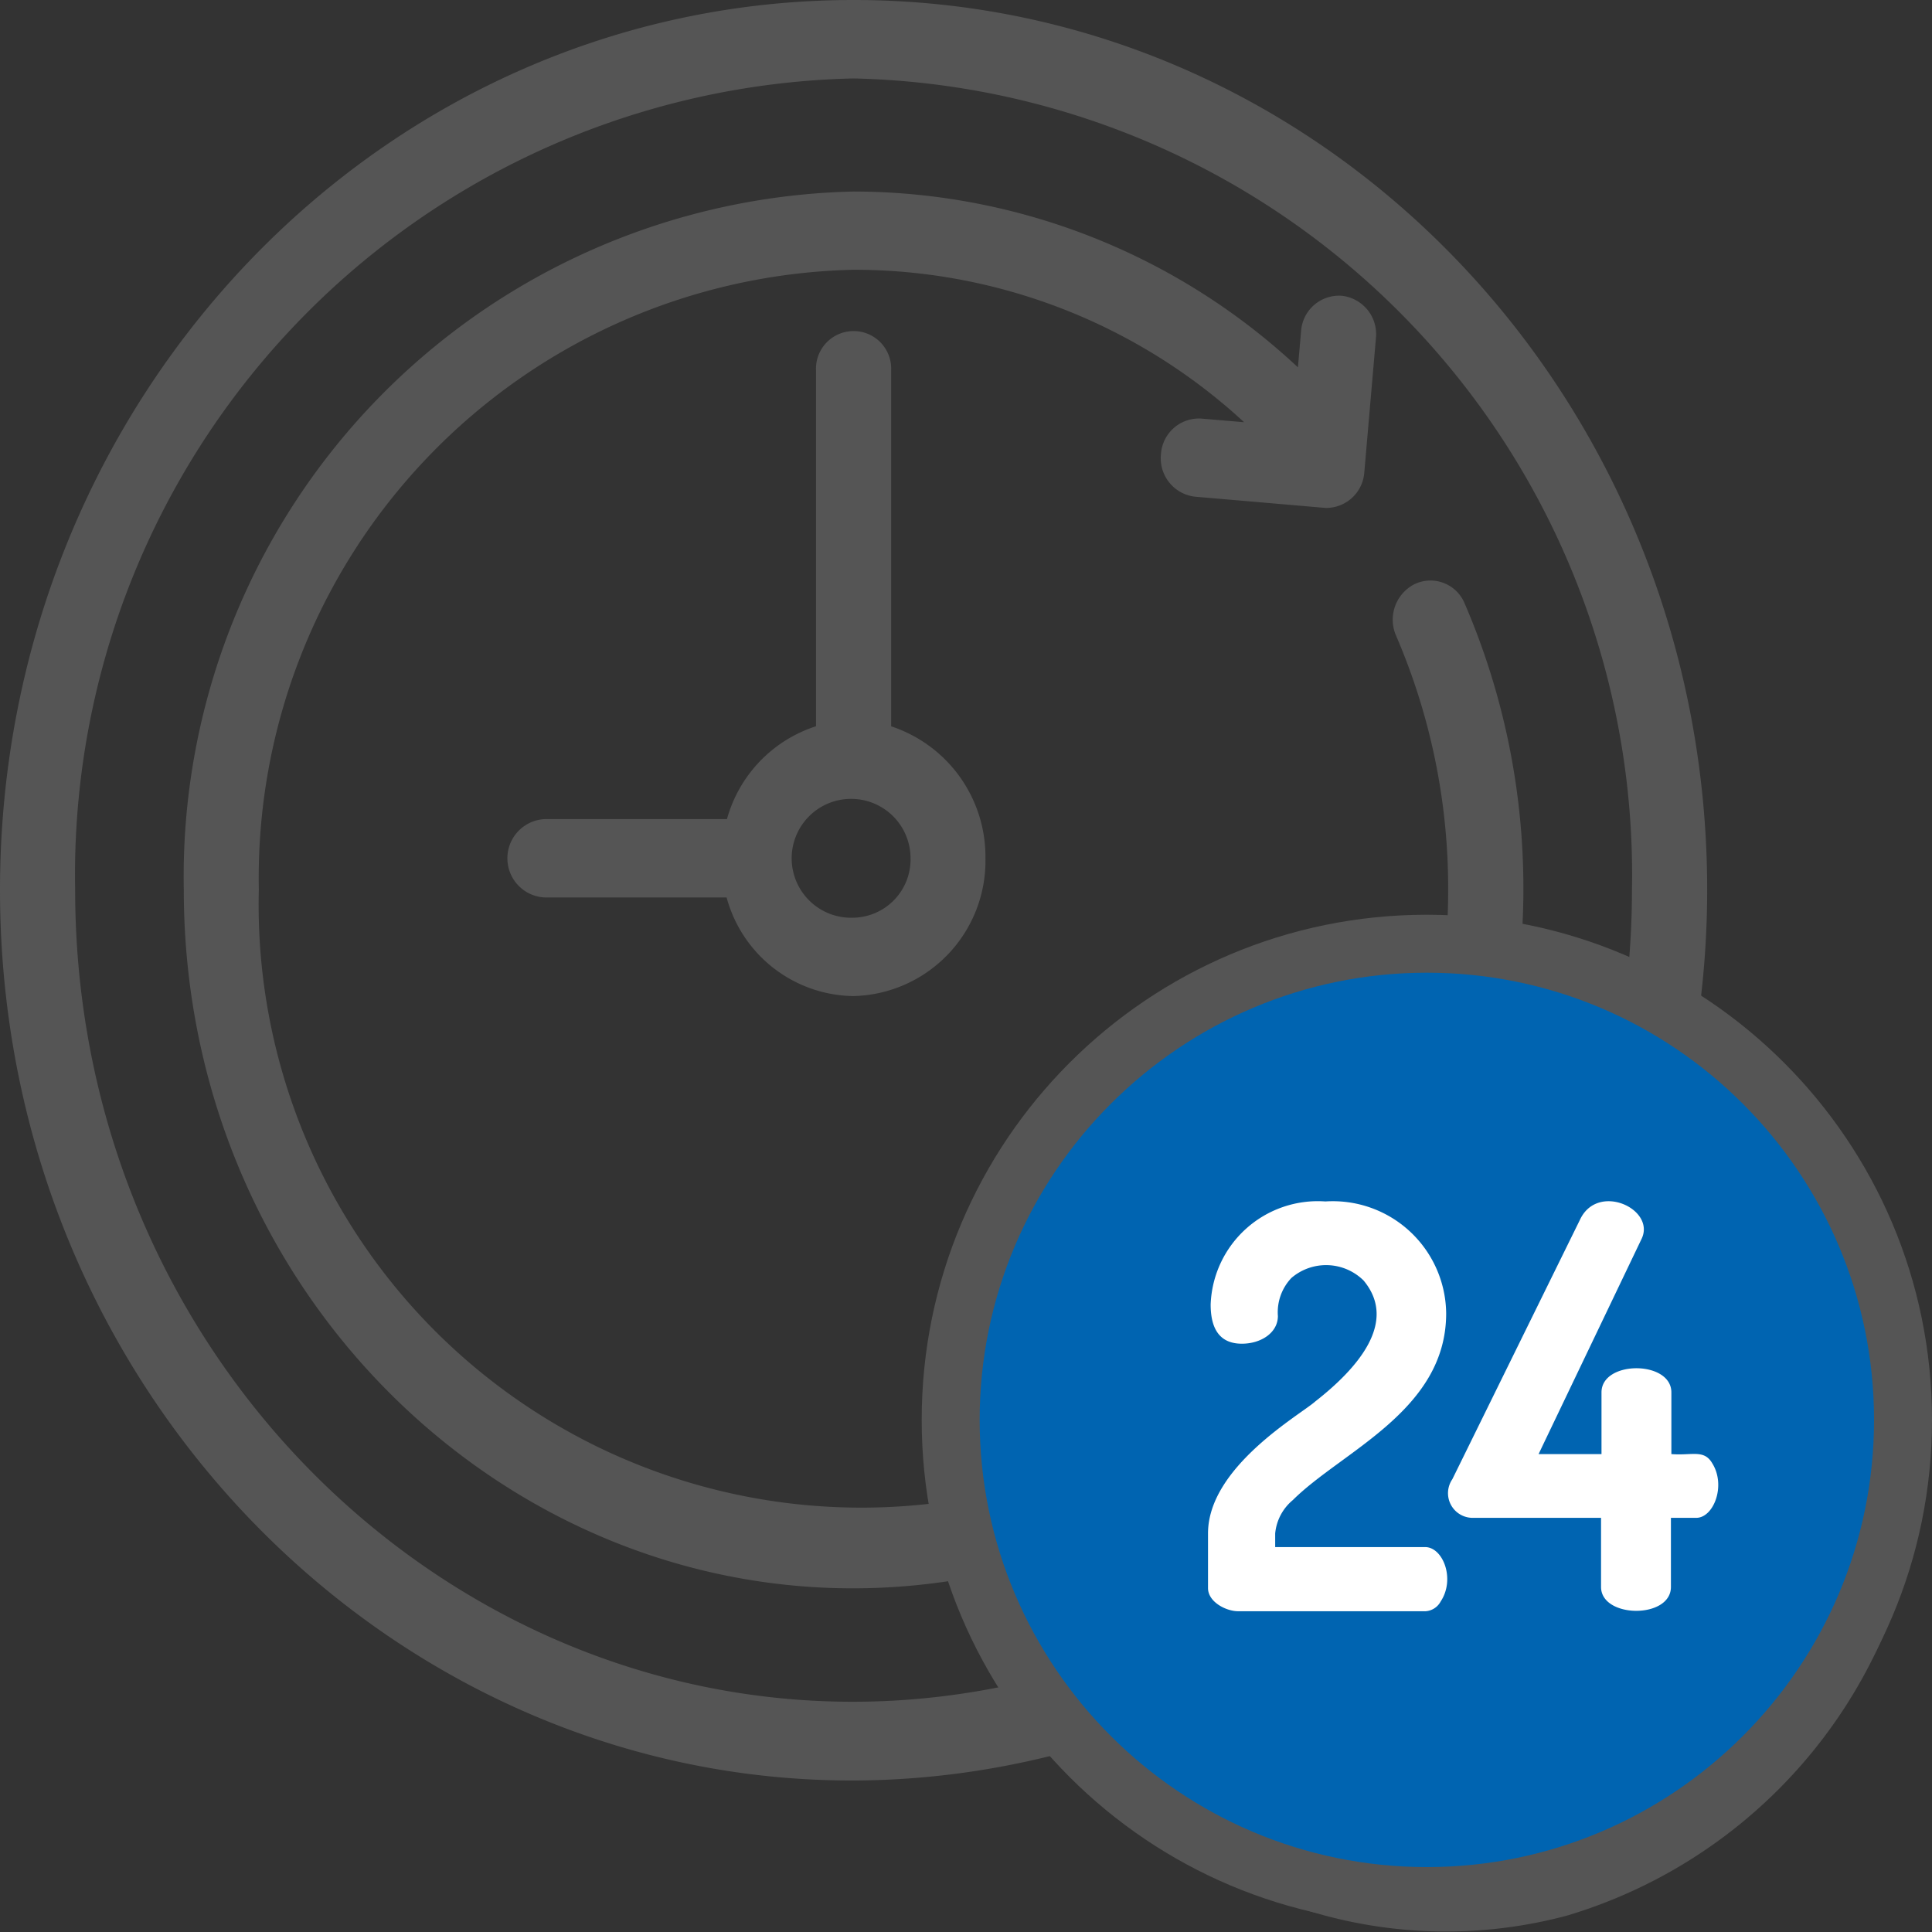 <svg xmlns="http://www.w3.org/2000/svg" width="30" height="30" viewBox="0 0 30 30"><rect x="0" y="0" width="30" height="30" fill="#333333" stroke="none"/><defs><style>.a,.e{fill:#555;}.b{fill:#0064b1;}.c{fill:#fff;}.d,.e{stroke:none;}</style></defs><g transform="translate(-641.223 -1045)"><g transform="translate(641.223 1045)"><path class="a" d="M140.955,99.176V93.648a.584.584,0,1,0-1.167,0v5.528a2.106,2.106,0,0,0-1.383,1.442H135.58a.609.609,0,0,0,0,1.217H138.4a2.069,2.069,0,0,0,1.967,1.531,2.1,2.1,0,0,0,2.052-2.139,2.133,2.133,0,0,0-1.468-2.051Zm-.584,2.973a.923.923,0,1,1,.885-.922A.905.905,0,0,1,140.371,102.149Zm0,0" transform="translate(-127.117 -87.899)"/><path class="a" d="M29.639,20.778a7.682,7.682,0,0,0-3.25-4.606,14.5,14.5,0,0,0,.12-1.853C26.509,6.681,20.581.5,13.255.5S0,6.68,0,14.318c0,9.02,8.206,15.724,16.7,13.346a7.268,7.268,0,0,0,7.634,2.581,7.8,7.8,0,0,0,5.306-9.468Zm-5.6,8.291a6.153,6.153,0,0,1-6.73-2.577l-.02-.03a6.767,6.767,0,0,1-.142-7.207c.273-.451.391-.5.4-.768a.582.582,0,0,0-1.05-.4,7.964,7.964,0,0,0-1.427,5.669,9.36,9.36,0,0,1-11.051-9.44,9.447,9.447,0,0,1,9.234-9.627,8.921,8.921,0,0,1,6.065,2.367L18.656,7a.591.591,0,0,0-.629.556.6.6,0,0,0,.533.657c2.113.181,2,.174,2.044.174a.594.594,0,0,0,.581-.554l.18-2.079a.6.6,0,0,0-.528-.661.591.591,0,0,0-.634.551l-.049.56a10.119,10.119,0,0,0-6.9-2.73,10.641,10.641,0,0,0-10.4,10.844c0,6.838,6.021,11.98,12.461,10.629a8.088,8.088,0,0,0,.673,1.648c-7.6,1.833-14.821-4.211-14.821-12.277a12.366,12.366,0,0,1,12.087-12.6,12.366,12.366,0,0,1,12.087,12.6c0,.418-.02.839-.06,1.258a7.152,7.152,0,0,0-1.653-.49c.017-.256.027-.512.027-.768a11.151,11.151,0,0,0-.913-4.45.574.574,0,0,0-.772-.3.619.619,0,0,0-.293.8,9.9,9.9,0,0,1,.81,3.95c0,.223-.007.447-.022.671a7.2,7.2,0,0,0-1.908.256.611.611,0,0,0-.416.743c.184.73.828.364,1.512.272a6.279,6.279,0,0,1,6.856,4.826,6.575,6.575,0,0,1-4.473,7.982Zm0,0" transform="translate(0 -0.5)"/><g class="b" transform="translate(14.312 14.204)"><path class="d" d="M 7.844 15.238 C 3.767 15.238 0.45 11.921 0.45 7.844 C 0.45 3.767 3.767 0.45 7.844 0.45 C 11.921 0.45 15.238 3.767 15.238 7.844 C 15.238 11.921 11.921 15.238 7.844 15.238 Z"/><path class="e" d="M 7.844 0.9 C 4.015 0.9 0.9 4.015 0.9 7.844 C 0.9 11.673 4.015 14.788 7.844 14.788 C 11.673 14.788 14.788 11.673 14.788 7.844 C 14.788 4.015 11.673 0.9 7.844 0.9 M 7.844 0 C 12.176 0 15.688 3.512 15.688 7.844 C 15.688 12.176 12.176 15.688 7.844 15.688 C 3.512 15.688 0 12.176 0 7.844 C 0 3.512 3.512 0 7.844 0 Z"/></g><path class="c" d="M324.728,309.191H322.4v-.211a.765.765,0,0,1,.273-.518c.765-.762,2.382-1.391,2.382-2.9a1.76,1.76,0,0,0-1.875-1.738,1.665,1.665,0,0,0-1.782,1.6q0,.609.485.609c.295,0,.559-.169.559-.43a.774.774,0,0,1,.21-.591.828.828,0,0,1,1.121.04c.539.648-.1,1.369-.751,1.878-.221.2-1.665,1.013-1.665,2.049v.849c0,.215.28.359.467.359h2.913a.287.287,0,0,0,.233-.152C325.2,309.688,325.006,309.191,324.728,309.191Zm0,0" transform="translate(-302.599 -285.168)"/><path class="c" d="M388.892,307.746v-.958c0-.5-1.085-.5-1.085,0v.958h-.977l1.6-3.343c.222-.464-.689-.886-.96-.29l-1.979,4.023a.383.383,0,0,0,.309.6h2v1.073c0,.489,1.085.5,1.085,0v-1.073h.393c.27,0,.465-.5.25-.845C389.4,307.668,389.211,307.772,388.892,307.746Zm0,0" transform="translate(-362.939 -285.167)"/></g></g></svg>